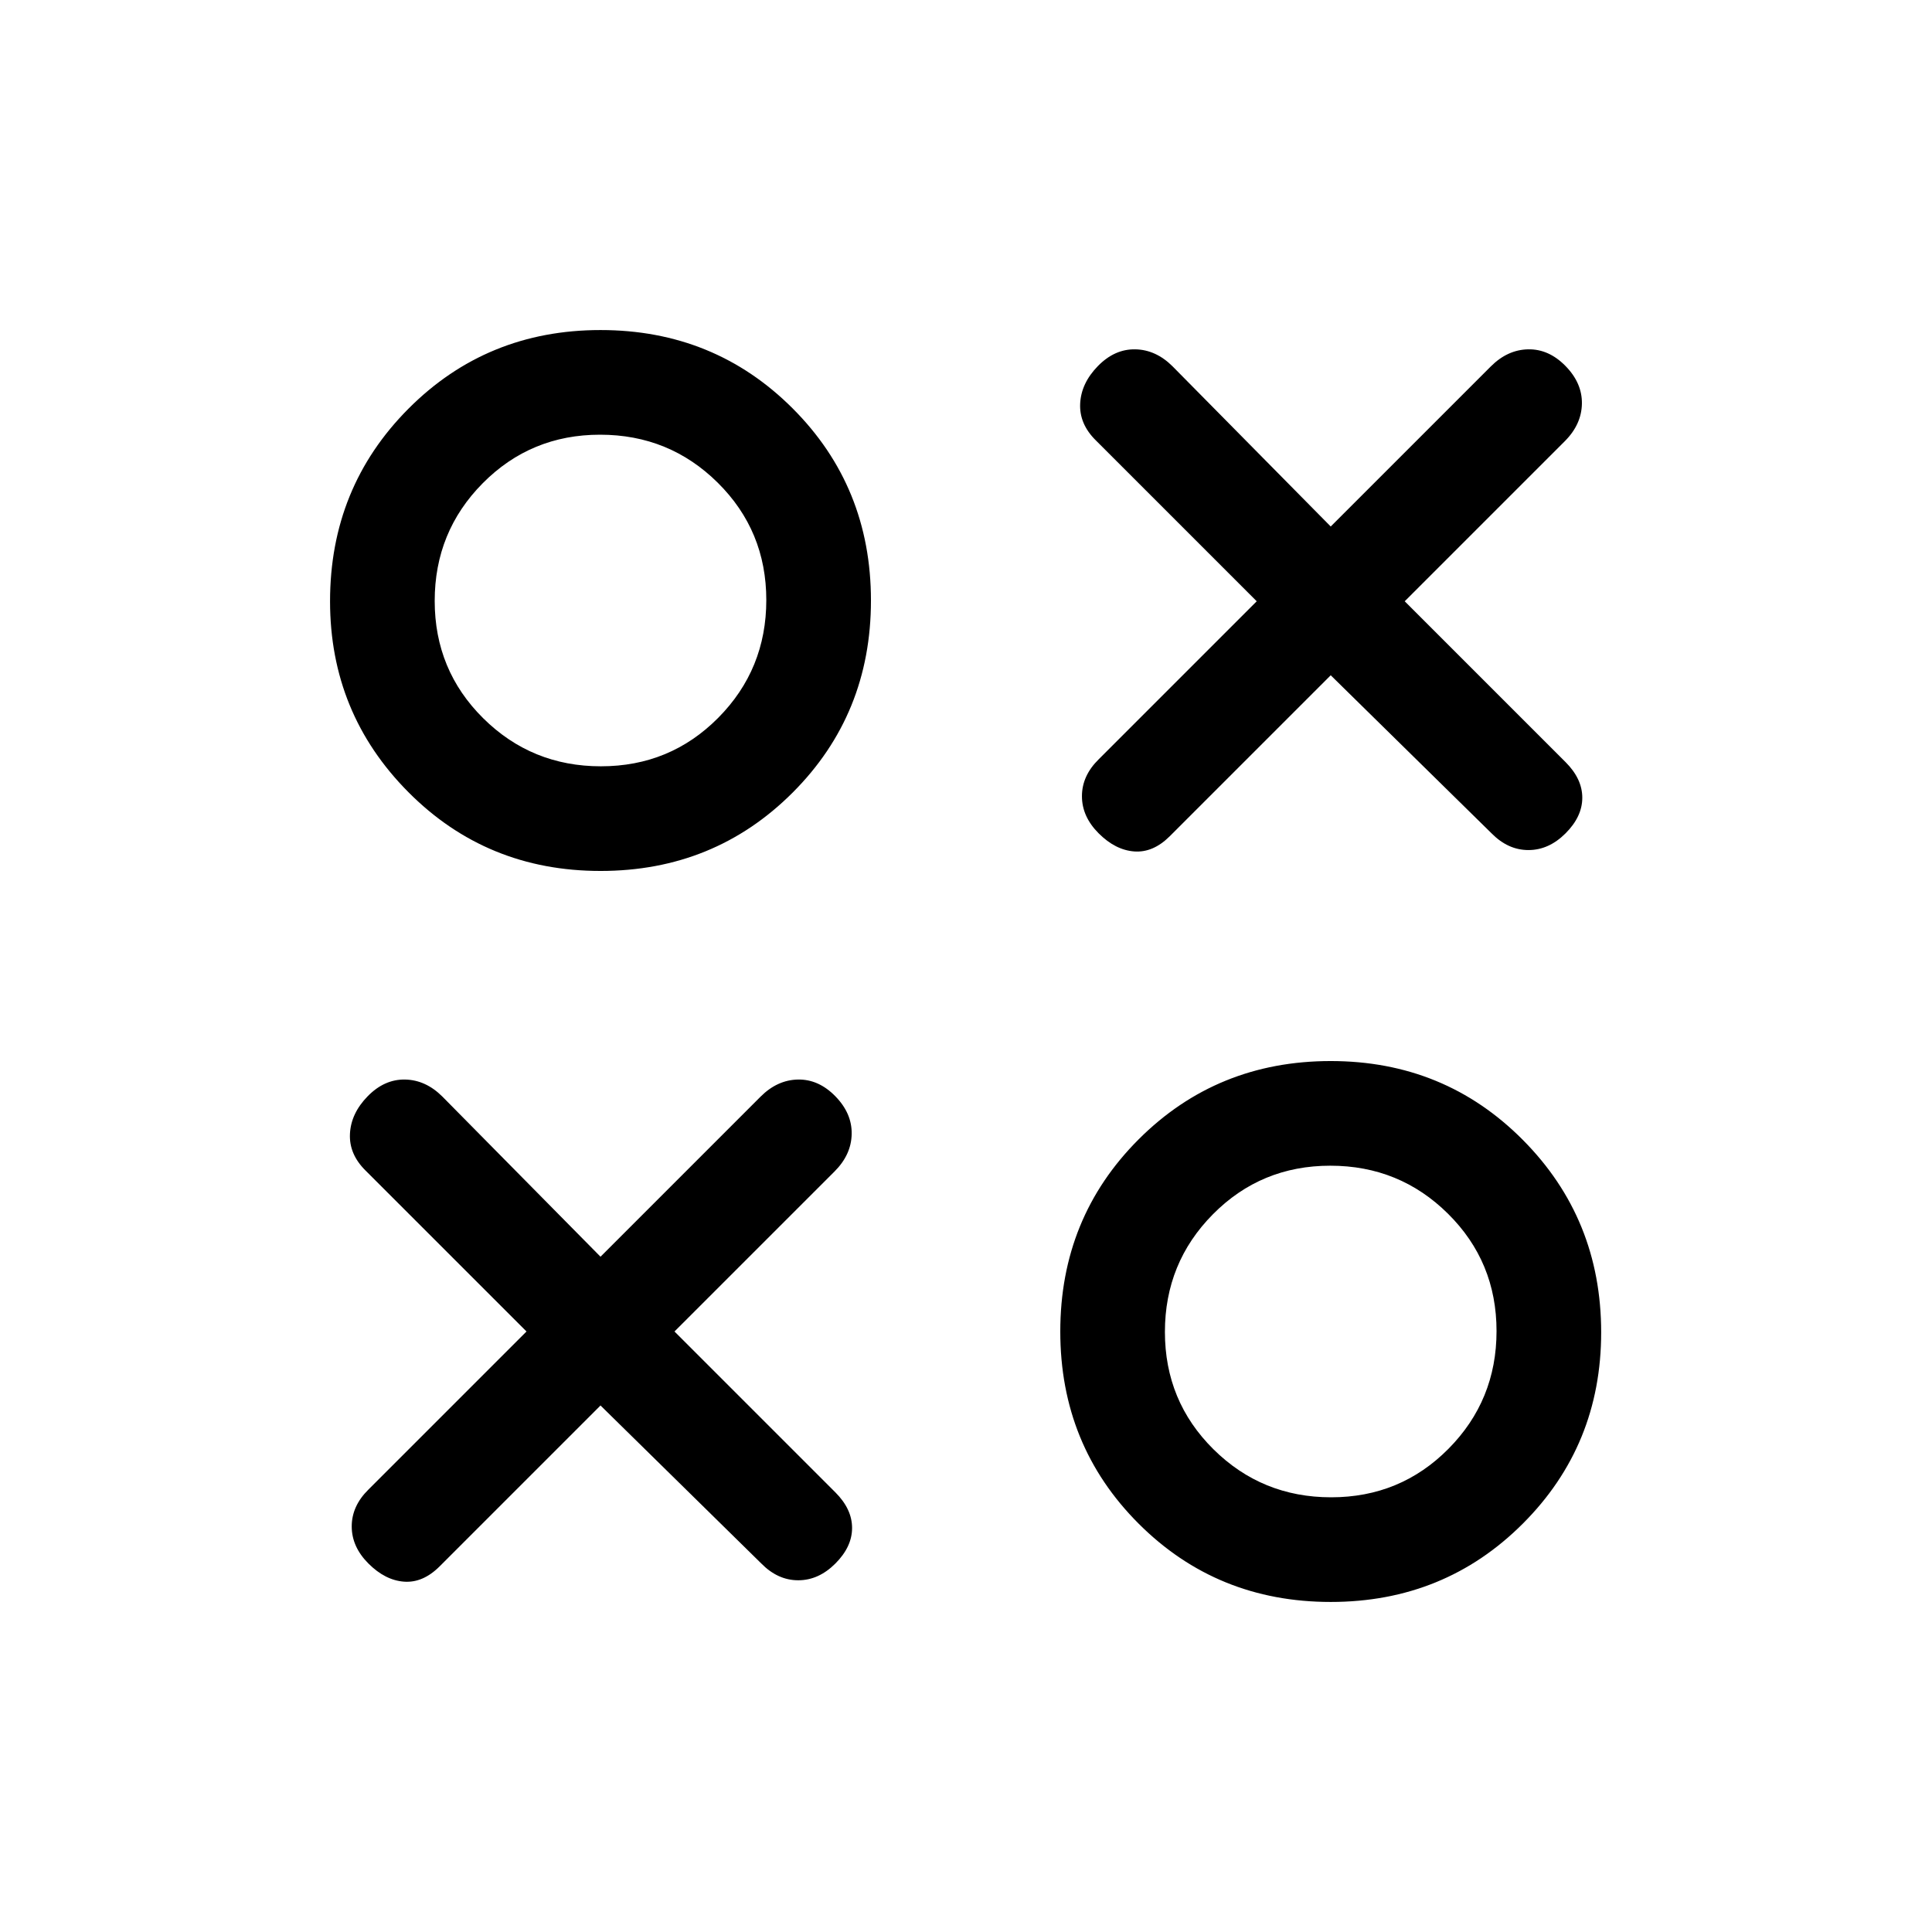 <svg xmlns="http://www.w3.org/2000/svg" height="20" viewBox="0 -960 960 960" width="20"><path d="m661.23-624.46-79.92 79.92q-8.31 8.31-17.7 7.62-9.38-.69-17.69-9t-8.31-18.45q0-10.14 8.31-18.32l78.54-78.54-79.92-79.92q-8.31-8.18-7.81-18.32.5-10.14 8.81-18.64t18.57-8.31q10.27.19 18.58 8.5l78.54 79.54 79.54-79.54q8.31-8.31 18.58-8.5 10.26-.19 18.57 8.31t8.12 18.76q-.2 10.27-8.5 18.58L698-661.23l79.92 79.92q8.31 8.31 8.31 17.7 0 9.38-8.31 17.69t-18.45 8.31q-10.14 0-18.32-8.31l-79.92-78.54Zm-362.84 97.23q-56.54 0-95.47-39.16Q164-605.55 164-661.24q0-56.53 38.92-95.64Q241.85-796 298.39-796q56.53 0 95.46 38.92 38.92 38.93 38.92 95.47 0 56.53-38.92 95.46-38.93 38.92-95.46 38.92Zm.21-52q34.4 0 58.29-24.1 23.88-24.09 23.88-58.5 0-34.4-24.1-58.29Q332.58-744 298.17-744q-34.4 0-58.29 24.1Q216-695.81 216-661.4q0 34.4 24.1 58.29 24.09 23.88 58.5 23.88Zm-.21 317.61-79.93 79.93q-8.31 8.3-17.69 7.61-9.38-.69-17.69-9t-8.31-18.45q0-10.14 8.31-18.32l78.54-78.54-79.93-79.92q-8.3-8.18-7.8-18.32.5-10.14 8.8-18.64 8.31-8.5 18.58-8.31 10.27.19 18.58 8.5l78.54 79.54 79.53-79.54q8.31-8.31 18.58-8.5 10.27-.19 18.58 8.31 8.31 8.5 8.11 18.77-.19 10.27-8.5 18.58l-79.54 79.53 79.93 79.93q8.31 8.31 8.31 17.69t-8.31 17.69q-8.31 8.31-18.45 8.31-10.14 0-18.32-8.31l-79.92-78.54ZM661.23-164q-56.54 0-95.46-38.92-38.92-38.93-38.92-95.47 0-56.53 38.92-95.46 38.92-38.92 95.46-38.92 56.54 0 95.46 39.18 38.92 39.18 38.92 95.63 0 56.11-38.92 95.04Q717.77-164 661.23-164Zm.21-52q34.41 0 58.29-24.1 23.89-24.09 23.89-58.5 0-34.4-24.1-58.29-24.1-23.88-58.5-23.88-34.41 0-58.29 24.1-23.89 24.09-23.89 58.5 0 34.4 24.1 58.29 24.1 23.88 58.5 23.88ZM298.39-661.61Zm362.84 363.22Z"/></svg>